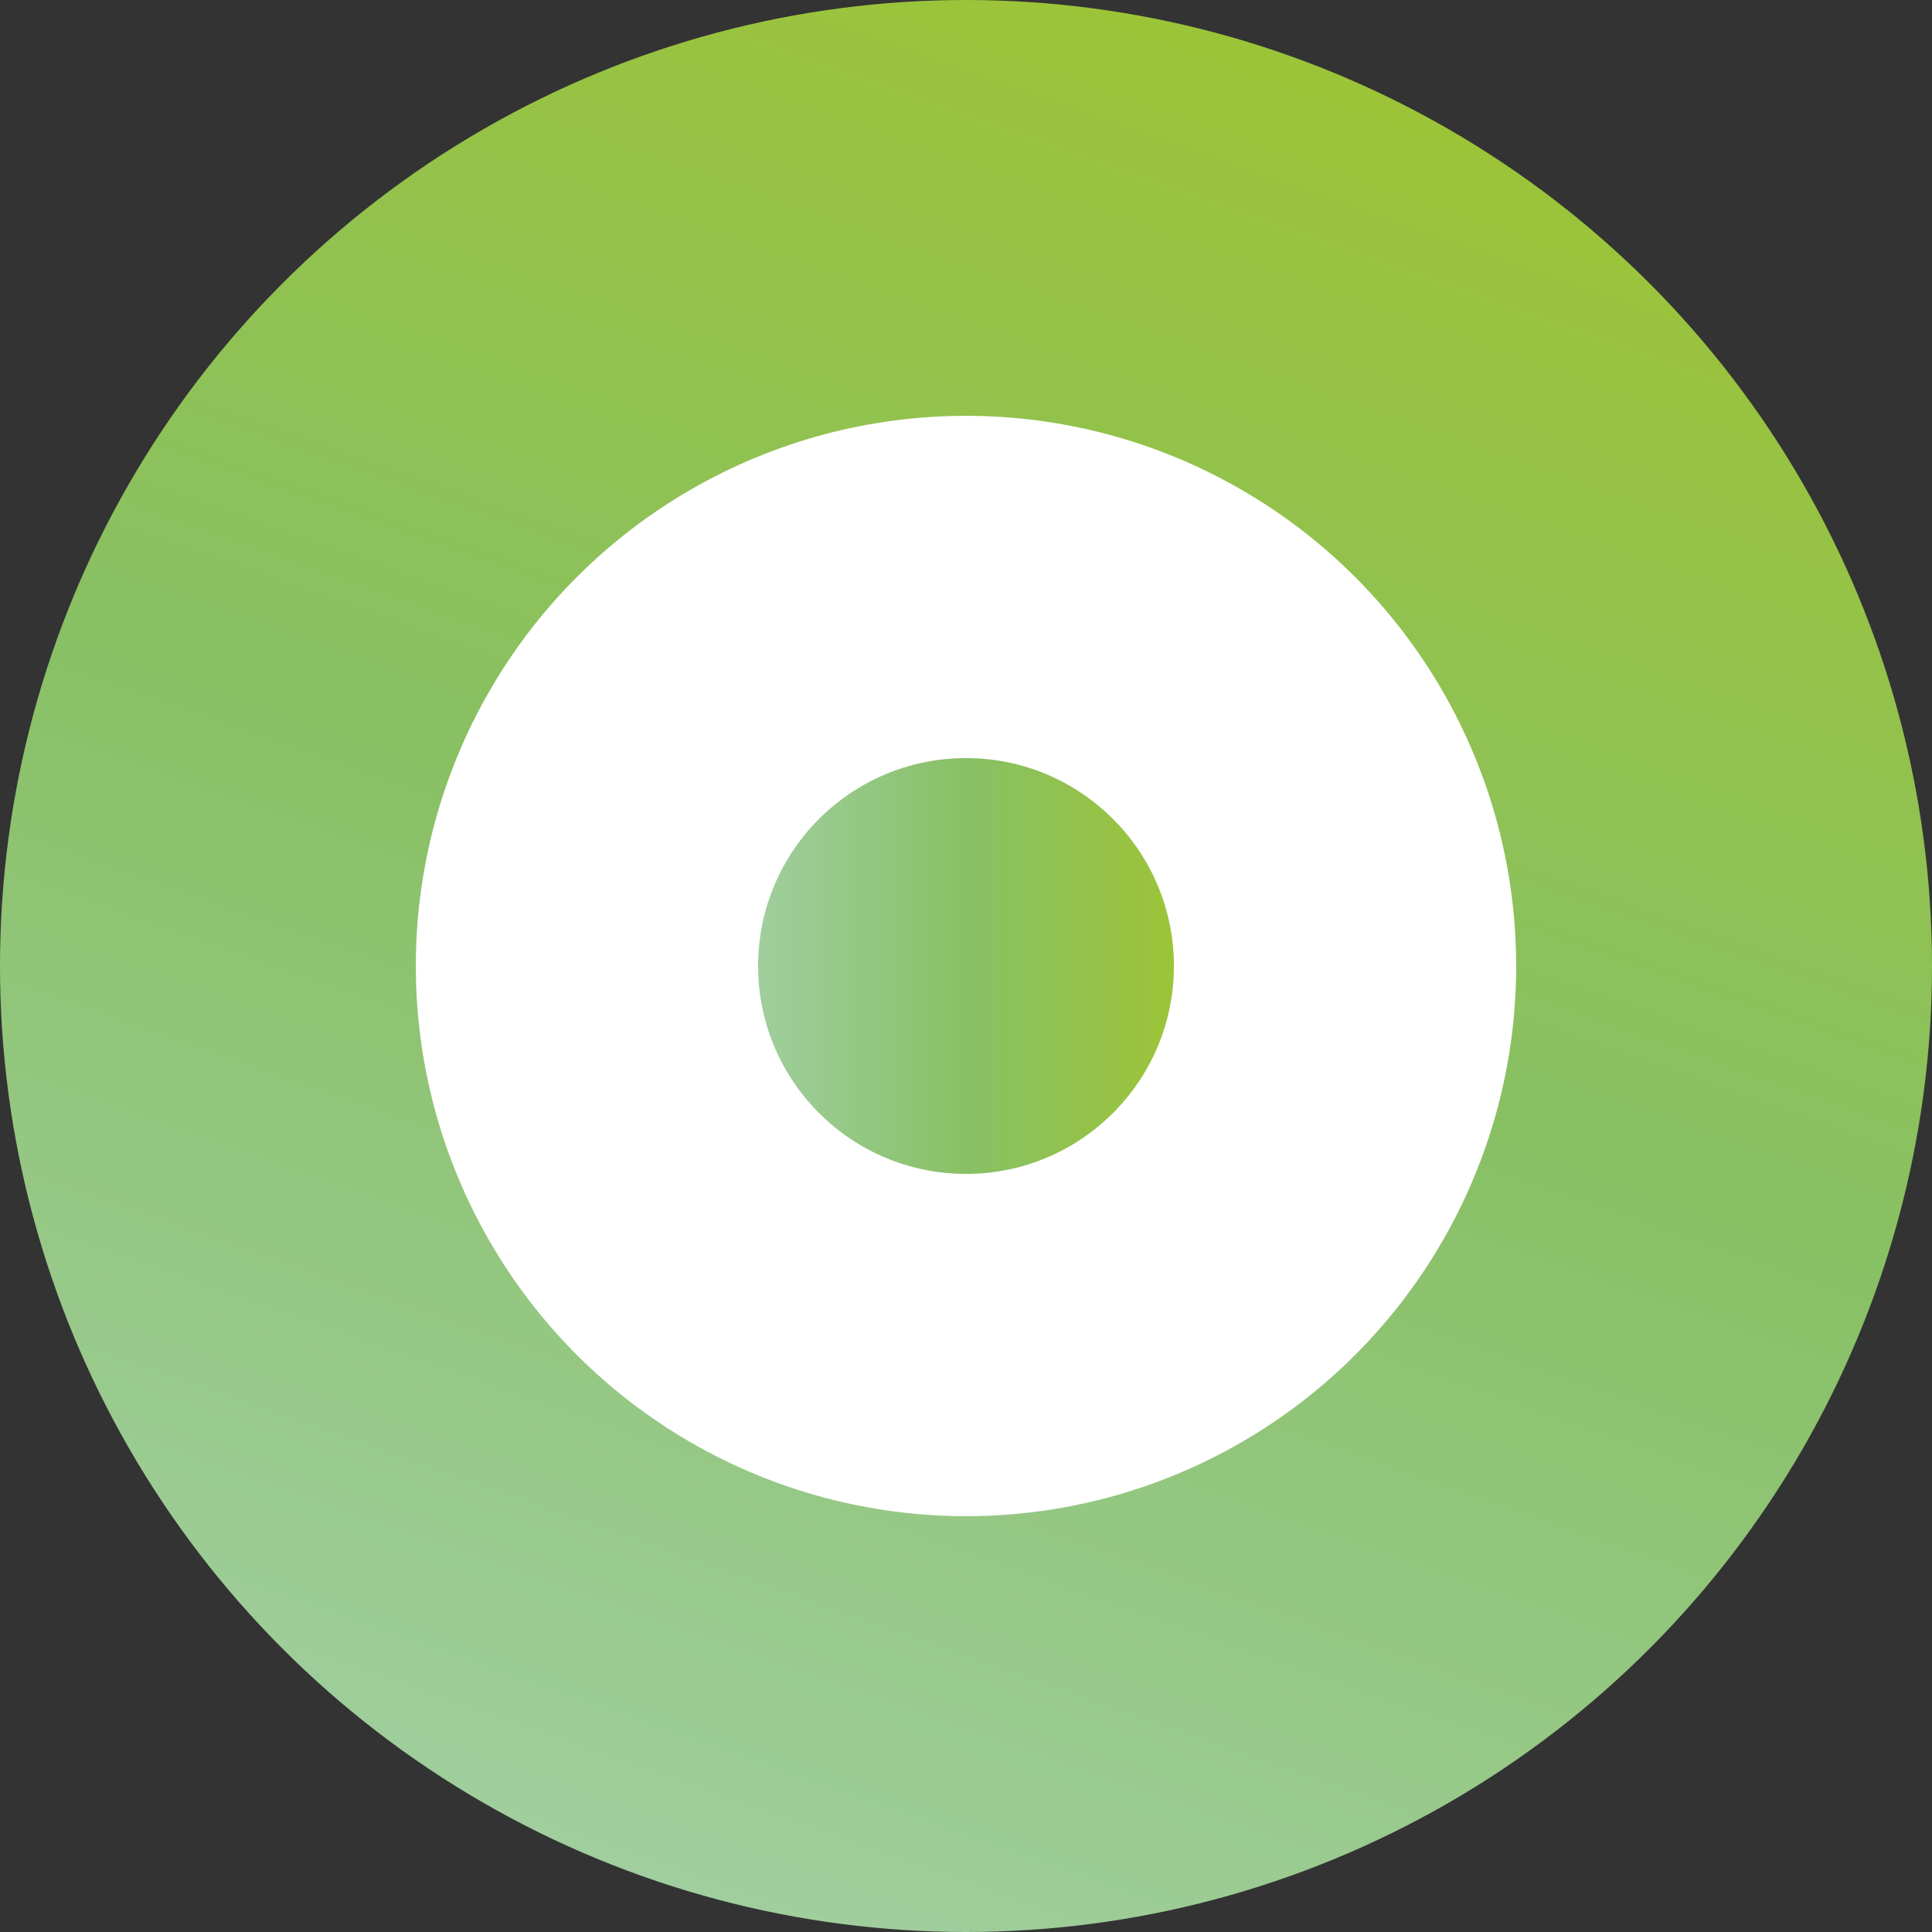 <?xml version="1.0" encoding="UTF-8" standalone="no"?>
<svg
   xmlns:dc="http://purl.org/dc/elements/1.1/"
   xmlns:cc="http://creativecommons.org/ns#"
   xmlns:rdf="http://www.w3.org/1999/02/22-rdf-syntax-ns#"
   xmlns:svg="http://www.w3.org/2000/svg"
   xmlns="http://www.w3.org/2000/svg"
   xmlns:xlink="http://www.w3.org/1999/xlink"
   height="74.34"
   width="74.34"
   id="svg167"
   version="1.1"
   viewBox="0 0 74.34 74.34">
  <rect x="0" y="0" width="74.34" height="74.34" fill="#333333" stroke="none"/>
  <defs
     id="defs19">
    <style
       id="style2">.cls-1,.cls-14,.cls-15,.cls-20,.cls-23,.cls-24,.cls-6{fill:none;}.cls-2{isolation:isolate;}.cls-16,.cls-3,.cls-8{fill:#fff;}.cls-4{fill:#999;}.cls-5{font-size:121px;}.cls-25,.cls-5{fill:#88c064;}.cls-5,.cls-8{font-family:ProximaNova-Bold, Proxima Nova;font-weight:700;}.cls-6{stroke:#bcbcbc;stroke-width:13px;}.cls-14,.cls-20,.cls-6{stroke-linecap:round;}.cls-15,.cls-16,.cls-20,.cls-23,.cls-24,.cls-6{stroke-miterlimit:10;}.cls-7{fill:url(#Degradado_sin_nombre_6);}.cls-8{font-size:65px;}.cls-9{letter-spacing:-0.07em;}.cls-10{fill:#c4c4c4;}.cls-11{fill:url(#Degradado_sin_nombre_6-2);}.cls-12{opacity:0.25;}.cls-12,.cls-19{mix-blend-mode:multiply;}.cls-13{clip-path:url(#clip-path);}.cls-14{stroke-linejoin:round;stroke:url(#Degradado_sin_nombre_6-3);}.cls-14,.cls-15{stroke-width:20px;}.cls-15{stroke:url(#Degradado_sin_nombre_6-4);}.cls-16{stroke-width:16px;stroke:url(#Degradado_sin_nombre_6-5);}.cls-17{fill:url(#Degradado_sin_nombre_6-6);}.cls-18{fill:#1d1d1b;}.cls-19{opacity:0.3;}.cls-20,.cls-23,.cls-24{stroke:#88c064;}.cls-20,.cls-23{stroke-width:4px;}.cls-21{font-size:48px;fill:#919191;font-family:ProximaNova-Regular, Proxima Nova;}.cls-22{letter-spacing:-0.01em;}.cls-24{stroke-width:3px;}</style>
    <linearGradient
       gradientUnits="userSpaceOnUse"
       y2="2194"
       x2="1037.8"
       y1="2194"
       x1="146.8"
       id="Degradado_sin_nombre_6">
      <stop
         id="stop4"
         stop-color="#a0ce9e"
         offset="0" />
      <stop
         id="stop6"
         stop-color="#88c064"
         offset="0.51" />
      <stop
         id="stop8"
         stop-color="#9cc438"
         offset="1" />
    </linearGradient>
    <linearGradient
       xlink:href="#Degradado_sin_nombre_6"
       y2="2388.17"
       x2="673.8"
       y1="2388.17"
       x1="652.8"
       id="Degradado_sin_nombre_6-2" />
    <clipPath
       transform="translate(30 61)"
       id="clip-path">
      <rect
         id="rect12"
         rx="95.5"
         height="1503"
         width="1125"
         y="418"
         x="-0.2"
         class="cls-1" />
    </clipPath>
    <linearGradient
       xlink:href="#Degradado_sin_nombre_6"
       y2="933.37"
       x2="890.7"
       y1="933.37"
       x1="380.7"
       id="Degradado_sin_nombre_6-3" />
    <linearGradient
       xlink:href="#Degradado_sin_nombre_6"
       gradientTransform="rotate(-70.62,2386.635,2666.595)"
       y2="-440.92"
       x2="4686.33"
       y1="-440.92"
       x1="4610.33"
       id="Degradado_sin_nombre_6-4" />
    <linearGradient
       xlink:href="#Degradado_sin_nombre_6"
       gradientTransform="rotate(-70.62,2676.75,3918.772)"
       y2="-107.86"
       x2="4345.21"
       y1="-107.86"
       x1="4270.86"
       id="Degradado_sin_nombre_6-5" />
    <linearGradient
       gradientTransform="translate(-1171.04,22.94)"
       xlink:href="#Degradado_sin_nombre_6"
       y2="1020.91"
       x2="598.93"
       y1="1020.91"
       x1="582.93"
       id="Degradado_sin_nombre_6-6" />
    <linearGradient
       id="Degradado_sin_nombre_6-5-3"
       x1="4270.86"
       y1="-107.86"
       x2="4345.21"
       y2="-107.86"
       gradientTransform="rotate(-70.62,2386.635,2666.595)"
       xlink:href="#Degradado_sin_nombre_6" />
    <linearGradient
       id="Degradado_sin_nombre_6-6-7"
       x1="582.93"
       y1="1020.91"
       x2="598.93"
       y2="1020.91"
       xlink:href="#Degradado_sin_nombre_6"
       gradientTransform="translate(-183.658,-1087.401)" />
  </defs>
  <title
     id="title21">Inter_route</title>
  <g
     transform="translate(-370.102,103.661)"
     id="g1309">
    <circle
       class="cls-16"
       cx="407.272"
       cy="-66.491"
       r="29.17"
       id="circle76"
       style="isolation:isolate;fill:#ffffff;stroke:url(#Degradado_sin_nombre_6-5-3);stroke-width:16px;stroke-miterlimit:10" />
    <circle
       class="cls-17"
       cx="407.272"
       cy="-66.491"
       r="8"
       id="circle78"
       style="isolation:isolate;fill:url(#Degradado_sin_nombre_6-6-7)" />
  </g>
</svg>
